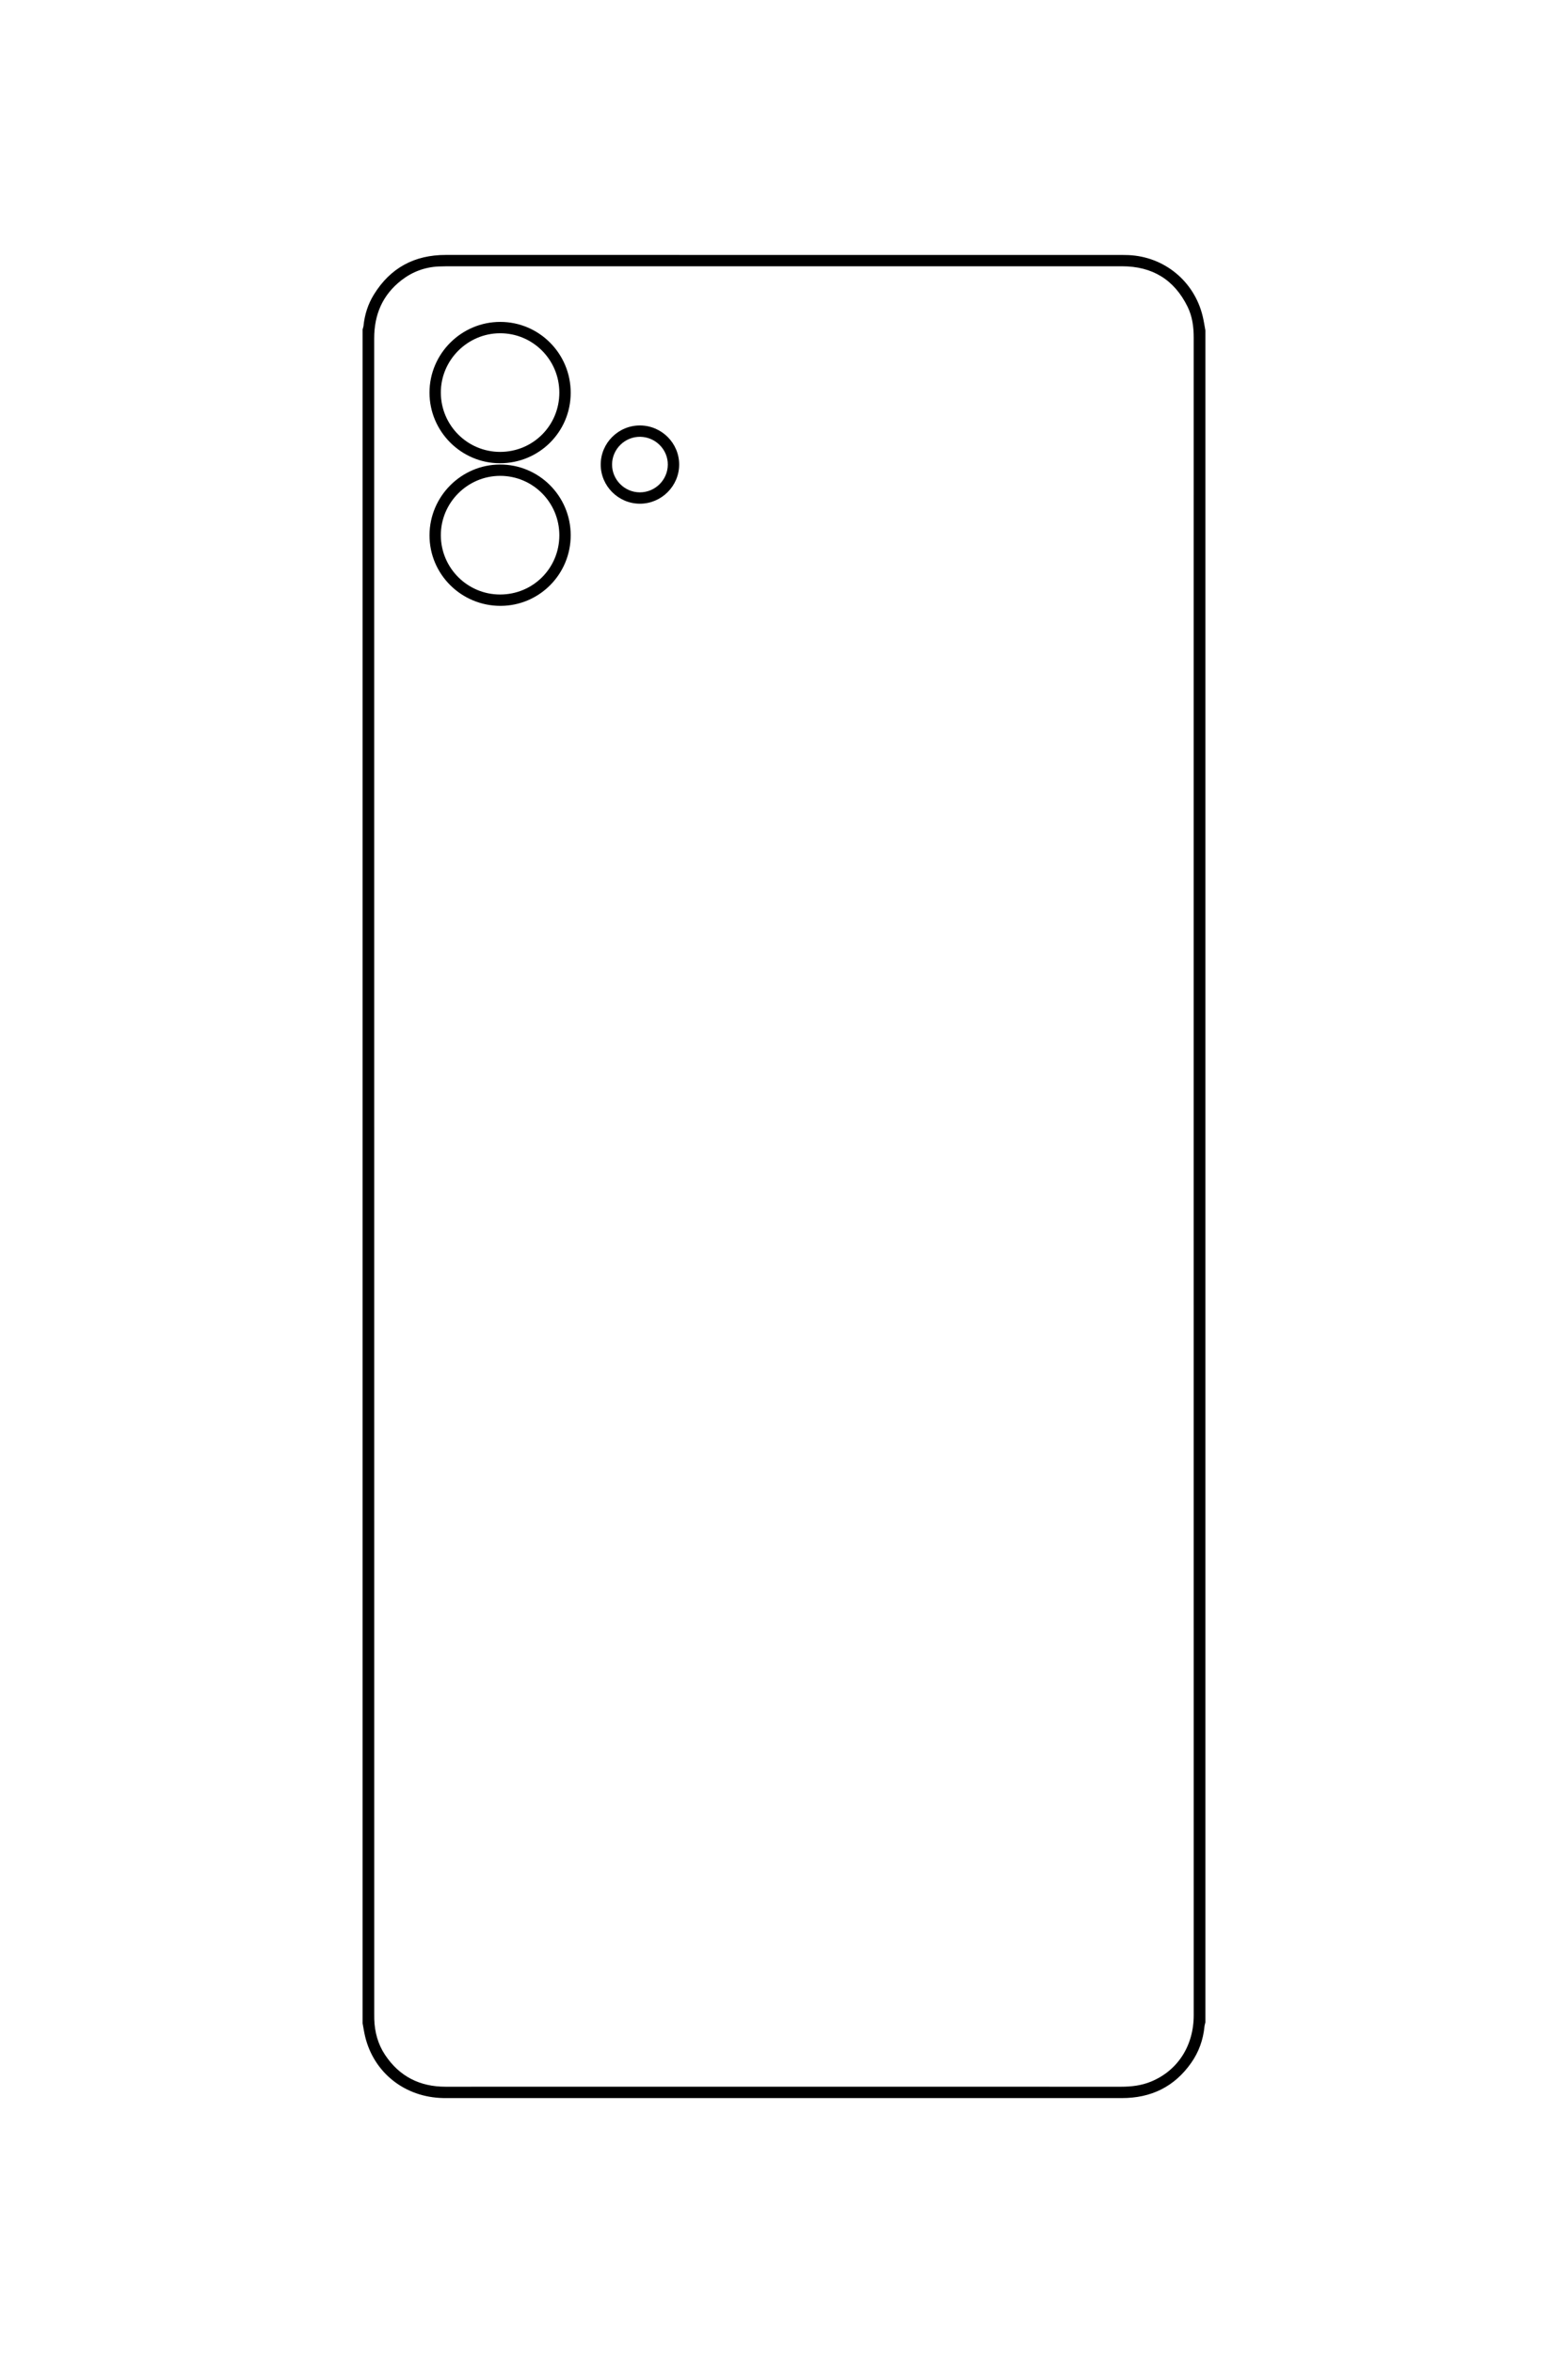 <?xml version="1.0" encoding="utf-8"?>
<!-- Generator: Adobe Illustrator 16.0.0, SVG Export Plug-In . SVG Version: 6.00 Build 0)  -->
<!DOCTYPE svg PUBLIC "-//W3C//DTD SVG 1.1//EN" "http://www.w3.org/Graphics/SVG/1.1/DTD/svg11.dtd">
<svg version="1.1" id="图层_1" xmlns="http://www.w3.org/2000/svg" xmlns:xlink="http://www.w3.org/1999/xlink" x="0px" y="0px"
	 width="113.386px" height="170.079px" viewBox="0 0 113.386 170.079" enable-background="new 0 0 113.386 170.079"
	 xml:space="preserve">
<path fill-rule="evenodd" clip-rule="evenodd" d="M87.164,23.879c0,40.769,0,81.535,0,122.303c-0.022,0.101-0.057,0.2-0.066,0.303
	c-0.093,0.954-0.407,1.833-0.955,2.615c-1.216,1.737-2.905,2.555-5.018,2.554c-16.289-0.003-32.579-0.001-48.869-0.001
	c-0.069,0-0.14,0-0.209-0.001c-2.761-0.052-5.007-1.819-5.644-4.448c-0.075-0.313-0.122-0.634-0.182-0.951
	c0-40.814,0-81.628,0-122.442c0.022-0.089,0.057-0.177,0.066-0.267c0.083-0.809,0.326-1.568,0.752-2.257
	c1.191-1.925,2.928-2.861,5.192-2.86c16.306,0.004,32.61,0.002,48.916,0.002c0.15,0,0.302,0.002,0.452,0.009
	c2.584,0.11,4.745,1.877,5.362,4.389C87.048,23.172,87.098,23.527,87.164,23.879z M86.319,85.029c0-14.497,0-28.995,0-43.492
	c0-5.711-0.001-11.422,0.001-17.133c0-0.774-0.099-1.532-0.443-2.232c-0.965-1.962-2.55-2.925-4.738-2.925
	c-16.297,0.003-32.594,0.002-48.891,0.002c-0.174,0-0.348,0.005-0.521,0.012c-1.005,0.045-1.907,0.382-2.697,0.994
	c-1.373,1.065-1.973,2.489-1.972,4.213c0.004,40.383,0.003,80.765,0.003,121.146c0,0.116-0.001,0.232,0.003,0.348
	c0.031,0.924,0.264,1.791,0.777,2.563c1.038,1.564,2.514,2.309,4.384,2.307c4.295-0.004,8.59-0.001,12.885-0.001
	c11.99,0,23.98,0,35.971,0.001c0.737,0,1.456-0.086,2.145-0.368c1.937-0.795,3.095-2.588,3.095-4.809
	C86.319,125.446,86.319,105.238,86.319,85.029z"/>
<path fill-rule="evenodd" clip-rule="evenodd" d="M41.269,28.399c-0.007,2.828-2.289,5.092-5.128,5.085
	c-2.798-0.006-5.084-2.303-5.083-5.106c0-2.813,2.308-5.114,5.122-5.11C38.997,23.271,41.275,25.569,41.269,28.399z M40.447,28.375
	c-0.002-2.376-1.923-4.295-4.292-4.287c-2.36,0.008-4.294,1.957-4.277,4.313c0.017,2.357,1.933,4.263,4.287,4.263
	C38.546,32.663,40.449,30.757,40.447,28.375z"/>
<path fill-rule="evenodd" clip-rule="evenodd" d="M41.269,38.679c0.006,2.818-2.258,5.105-5.063,5.114
	c-2.847,0.009-5.156-2.283-5.147-5.111c0.008-2.803,2.294-5.096,5.092-5.105C38.969,33.565,41.263,35.853,41.269,38.679z
	 M40.447,38.691c0-2.377-1.917-4.299-4.284-4.295c-2.36,0.004-4.296,1.948-4.285,4.307c0.011,2.355,1.926,4.267,4.279,4.269
	C38.542,42.975,40.447,41.073,40.447,38.691z"/>
<path fill-rule="evenodd" clip-rule="evenodd" d="M46.277,30.753c1.563,0.003,2.838,1.274,2.835,2.83
	c-0.003,1.553-1.284,2.827-2.84,2.826c-1.557-0.001-2.835-1.279-2.833-2.832C43.44,32.021,44.717,30.75,46.277,30.753z
	 M46.256,35.588c1.109,0.007,2.02-0.883,2.035-1.989c0.016-1.099-0.886-2.013-1.998-2.026c-1.104-0.014-2.023,0.886-2.033,1.989
	C44.249,34.663,45.155,35.582,46.256,35.588z"/>
</svg>
